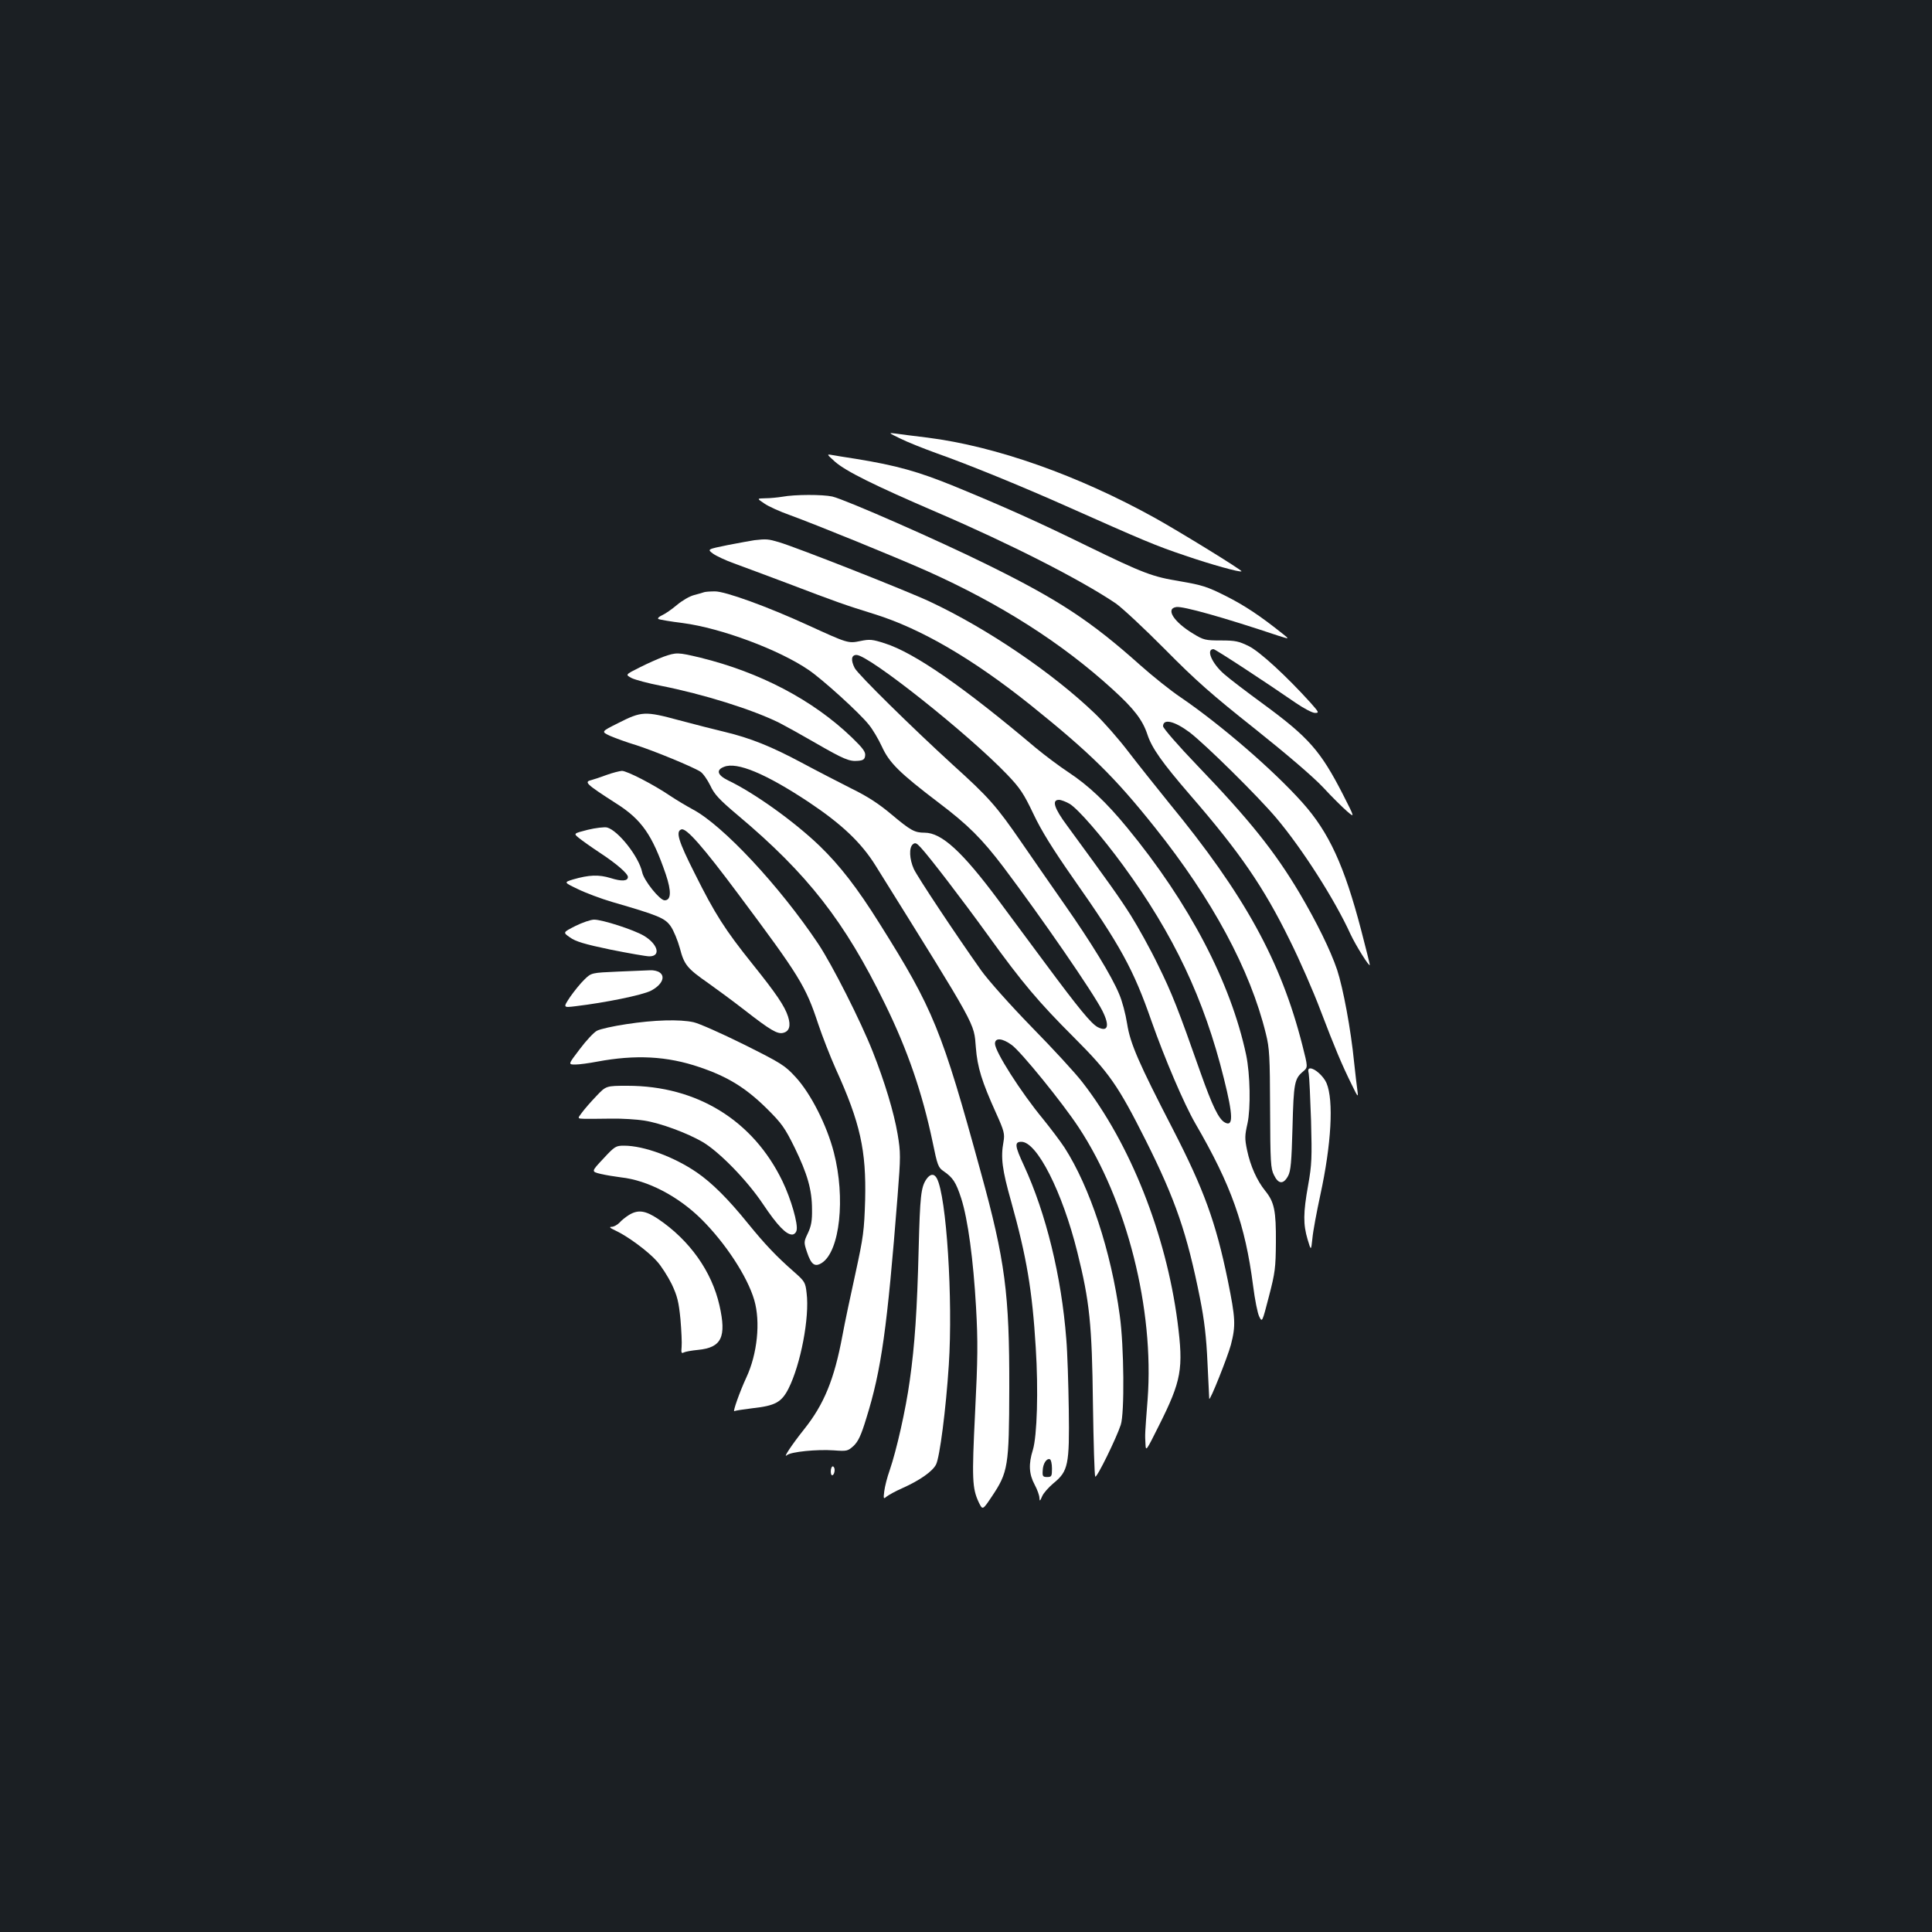 <?xml version="1.0" standalone="no"?>
<!DOCTYPE svg PUBLIC "-//W3C//DTD SVG 20010904//EN"
 "http://www.w3.org/TR/2001/REC-SVG-20010904/DTD/svg10.dtd">
<svg version="1.0" xmlns="http://www.w3.org/2000/svg"
 width="1000pt" height="1000pt" viewBox="0 0 1000 1000"
 preserveAspectRatio="xMidYMid meet">
<rect width="100%" height="100%" fill="#1b1f23"/>
<g transform="translate(0,1000) scale(0.1,-0.1)"
fill="#ffffff" stroke="none">
<path d="M4660 7730 c36 -18 119 -51 185 -75 170 -60 448 -174 670 -273 407
-181 465 -206 620 -258 134 -46 285 -88 291 -81 5 5 -317 203 -446 275 -398
221 -824 372 -1180 417 -69 8 -143 18 -165 21 -38 5 -37 4 25 -26z"/>
<path d="M4321 7611 c56 -50 206 -124 529 -263 377 -162 741 -347 925 -471 33
-23 148 -130 255 -238 160 -162 243 -235 465 -411 168 -134 301 -248 353 -303
45 -49 101 -104 124 -124 41 -35 41 -35 -21 87 -116 226 -177 295 -411 467
-85 62 -177 132 -204 156 -64 56 -95 129 -55 129 10 0 278 -176 427 -279 41
-28 85 -51 98 -51 23 0 21 3 -23 53 -126 139 -261 263 -318 292 -53 26 -70 30
-145 30 -80 0 -90 2 -144 35 -101 61 -145 130 -87 138 34 5 239 -52 526 -148
60 -19 60 -19 26 8 -120 96 -199 148 -296 197 -97 49 -125 57 -235 76 -146 24
-189 40 -485 184 -259 127 -432 204 -685 308 -186 76 -300 108 -510 142 -52 8
-108 17 -124 20 -28 5 -27 4 15 -34z"/>
<path d="M4050 7429 c-25 -4 -65 -8 -89 -8 -44 -1 -44 -1 -5 -27 21 -15 81
-42 132 -60 142 -52 542 -215 709 -289 380 -170 699 -373 962 -613 110 -100
155 -158 180 -234 23 -70 76 -145 221 -313 257 -296 381 -477 515 -750 52
-104 124 -269 160 -365 74 -194 110 -280 162 -385 32 -66 34 -67 29 -30 -3 22
-11 87 -17 145 -17 173 -57 385 -88 480 -35 103 -105 245 -195 398 -128 215
-259 379 -530 661 -97 101 -176 192 -176 202 0 41 59 27 138 -32 82 -63 352
-329 449 -444 134 -159 302 -422 383 -600 27 -58 100 -175 100 -159 0 4 -20
86 -45 181 -87 332 -166 505 -304 659 -148 166 -421 402 -629 544 -51 34 -146
110 -210 167 -255 228 -422 338 -787 518 -252 125 -739 339 -807 355 -50 11
-193 11 -258 -1z"/>
<path d="M3905 7204 c-16 -2 -78 -14 -137 -25 -108 -22 -108 -22 -77 -45 17
-12 66 -35 108 -50 42 -15 164 -61 271 -101 260 -99 302 -114 457 -162 240
-75 508 -231 808 -471 306 -246 434 -371 642 -632 298 -373 494 -737 575
-1068 19 -76 21 -117 22 -390 1 -276 3 -309 20 -342 23 -48 49 -49 73 -5 14
26 18 71 23 252 6 231 10 252 56 290 24 21 24 21 -5 135 -111 436 -298 777
-691 1255 -67 83 -162 202 -211 266 -48 63 -126 152 -172 196 -219 210 -556
439 -852 578 -116 55 -692 282 -784 309 -54 16 -65 17 -126 10z"/>
<path d="M3645 6935 c-5 -2 -29 -9 -52 -15 -24 -6 -63 -29 -90 -52 -26 -22
-61 -46 -77 -53 -15 -7 -24 -15 -18 -19 5 -3 62 -13 127 -21 197 -26 498 -138
651 -243 72 -49 264 -223 311 -283 20 -24 50 -75 68 -114 38 -83 90 -135 294
-290 152 -115 223 -186 334 -332 198 -263 465 -650 513 -745 39 -78 29 -112
-25 -84 -33 18 -96 94 -268 326 -68 91 -177 239 -244 329 -188 253 -295 351
-383 351 -52 0 -72 11 -171 94 -64 54 -123 93 -205 133 -63 32 -180 92 -260
135 -157 84 -266 128 -400 160 -47 11 -152 38 -235 60 -177 48 -194 47 -316
-15 -88 -44 -88 -44 -41 -66 26 -11 85 -33 132 -47 92 -29 296 -113 335 -138
14 -9 36 -41 51 -71 21 -46 46 -73 142 -154 362 -304 554 -550 762 -976 118
-240 194 -463 247 -715 25 -122 29 -133 57 -152 48 -33 64 -57 91 -140 35
-109 63 -319 77 -565 10 -178 9 -265 -5 -545 -17 -344 -15 -391 19 -464 20
-41 20 -41 67 29 85 127 90 156 91 561 1 489 -21 661 -148 1121 -201 734 -245
842 -523 1284 -117 187 -206 301 -310 402 -131 126 -337 274 -475 340 -55 27
-63 54 -20 70 66 27 215 -35 437 -182 171 -114 273 -210 348 -331 531 -852
507 -809 518 -940 8 -103 31 -176 104 -338 43 -95 46 -109 39 -150 -15 -82 -7
-144 40 -310 80 -287 109 -459 127 -755 14 -221 7 -458 -15 -530 -23 -73 -20
-125 9 -179 14 -26 25 -57 25 -69 1 -19 3 -18 14 8 7 17 34 47 59 68 76 62 83
95 79 382 -2 132 -7 296 -13 365 -25 324 -105 650 -219 897 -48 103 -50 123
-13 123 80 0 211 -257 289 -570 64 -257 76 -373 81 -785 3 -203 8 -373 12
-378 8 -8 109 198 132 268 20 59 17 407 -5 565 -45 334 -155 666 -286 870 -23
35 -74 102 -112 149 -114 138 -248 348 -248 389 0 32 38 29 87 -7 48 -35 261
-297 346 -426 250 -379 392 -942 357 -1409 -14 -180 -14 -180 -11 -231 2 -39
4 -35 69 95 118 235 128 295 97 537 -60 458 -246 925 -493 1242 -36 47 -154
175 -262 285 -112 115 -223 240 -260 291 -138 195 -331 486 -350 527 -23 51
-26 111 -5 128 12 10 19 7 41 -17 43 -46 212 -266 350 -457 175 -243 261 -344
443 -526 182 -182 228 -248 370 -530 156 -311 215 -484 282 -819 23 -116 33
-202 39 -336 5 -99 9 -182 9 -185 3 -15 95 216 112 279 26 101 24 136 -16 334
-62 301 -123 469 -284 782 -177 343 -221 443 -237 546 -8 51 -26 119 -41 153
-38 93 -148 272 -284 466 -67 96 -167 240 -222 320 -130 189 -169 233 -356
402 -208 190 -489 466 -507 500 -21 41 -18 68 9 68 64 0 579 -409 780 -619 67
-70 86 -99 136 -204 41 -87 101 -183 205 -332 246 -350 313 -473 406 -740 68
-193 168 -428 227 -530 187 -322 258 -524 299 -840 9 -71 23 -143 32 -160 15
-30 15 -30 50 105 32 123 35 148 36 280 1 163 -8 208 -55 266 -43 53 -77 129
-94 210 -13 61 -12 77 2 139 17 78 14 255 -7 355 -80 376 -295 786 -615 1175
-109 133 -202 220 -305 288 -47 31 -123 88 -170 127 -374 316 -627 491 -780
540 -65 21 -79 22 -127 12 -63 -13 -65 -12 -273 83 -205 94 -427 175 -480 174
-25 0 -49 -2 -55 -4z m1892 -1096 c45 -28 167 -169 276 -318 262 -358 420
-692 522 -1104 48 -192 49 -251 5 -227 -32 17 -65 86 -125 255 -117 333 -149
414 -221 560 -40 83 -104 198 -141 257 -61 96 -109 163 -330 465 -67 90 -80
133 -42 133 12 0 37 -10 56 -21z m-92 -3440 c0 -40 -2 -44 -25 -44 -22 0 -25
4 -23 33 1 36 20 65 37 59 6 -2 11 -24 11 -48z"/>
<path d="M3435 6601 c-27 -10 -84 -35 -125 -56 -74 -37 -74 -37 -40 -55 19 -9
86 -27 148 -39 223 -44 476 -123 617 -193 33 -17 116 -63 185 -103 149 -86
177 -97 221 -93 27 2 35 8 37 27 3 19 -12 39 -70 95 -201 193 -474 336 -783
412 -117 28 -124 28 -190 5z"/>
<path d="M3140 5989 c-30 -11 -65 -23 -77 -26 -42 -10 -33 -19 127 -122 131
-83 186 -162 256 -366 30 -89 28 -135 -6 -135 -25 0 -107 102 -116 145 -17 81
-125 217 -182 232 -14 3 -59 -2 -100 -12 -74 -19 -74 -19 -46 -42 16 -13 65
-48 109 -77 87 -57 145 -108 145 -125 0 -22 -32 -24 -89 -6 -62 19 -112 17
-195 -7 -48 -15 -48 -15 25 -50 41 -20 121 -50 179 -67 241 -70 272 -83 302
-126 15 -22 36 -73 47 -113 22 -85 37 -104 146 -180 44 -31 128 -93 186 -138
136 -106 173 -128 203 -120 32 8 40 37 25 84 -17 54 -62 120 -184 272 -142
177 -195 260 -299 469 -85 168 -100 218 -69 228 25 9 112 -90 296 -337 315
-422 347 -473 412 -670 21 -63 62 -168 91 -233 127 -279 158 -422 152 -677 -5
-161 -9 -191 -50 -380 -25 -113 -56 -259 -68 -325 -42 -225 -95 -354 -198
-483 -63 -79 -112 -153 -89 -134 21 18 157 31 242 25 69 -5 73 -4 103 23 24
23 39 54 66 143 78 250 108 465 162 1152 16 204 16 223 0 319 -19 112 -67 271
-128 425 -63 160 -211 452 -283 560 -200 299 -494 614 -650 696 -33 18 -85 49
-115 69 -88 60 -225 130 -251 130 -13 -1 -49 -10 -79 -21z"/>
<path d="M2978 5207 c-65 -33 -65 -33 -28 -59 29 -21 75 -35 209 -63 95 -19
186 -35 202 -35 62 0 44 64 -29 107 -53 31 -214 83 -257 83 -17 0 -61 -15 -97
-33z"/>
<path d="M3198 4971 c-137 -6 -137 -6 -173 -41 -20 -19 -53 -60 -74 -90 -37
-56 -37 -56 29 -48 151 18 344 57 389 80 56 29 77 72 46 94 -10 8 -33 13 -49
12 -17 -1 -93 -4 -168 -7z"/>
<path d="M3242 4699 c-67 -10 -135 -25 -152 -34 -16 -8 -56 -51 -89 -95 -61
-80 -61 -80 -23 -80 20 0 71 7 113 15 198 37 362 29 531 -29 145 -49 238 -107
344 -211 81 -80 96 -102 147 -205 66 -136 90 -218 90 -320 1 -57 -4 -86 -21
-122 -22 -46 -22 -48 -5 -99 22 -66 41 -79 78 -55 92 61 122 335 61 571 -36
140 -119 304 -197 389 -57 62 -73 72 -269 170 -115 57 -232 109 -260 115 -72
16 -205 12 -348 -10z"/>
<path d="M6774 4443 c3 -16 8 -125 12 -243 5 -192 4 -228 -15 -334 -26 -145
-26 -203 -3 -281 18 -60 18 -60 25 5 3 36 22 137 41 225 57 262 70 489 32 579
-15 35 -60 76 -84 76 -10 0 -13 -7 -8 -27z"/>
<path d="M3086 4326 c-28 -29 -61 -67 -74 -85 -24 -31 -24 -31 15 -32 21 0 83
0 138 1 55 1 131 -4 169 -10 85 -13 224 -65 303 -111 86 -51 229 -197 312
-321 75 -112 120 -158 151 -158 10 0 20 9 23 21 9 33 -29 164 -73 255 -152
315 -443 494 -802 494 -111 0 -111 0 -162 -54z"/>
<path d="M3123 4003 c-63 -67 -63 -67 -15 -79 26 -6 74 -14 106 -18 138 -15
295 -97 415 -215 125 -124 239 -297 275 -420 33 -113 16 -279 -41 -401 -34
-73 -72 -181 -62 -174 5 3 47 9 94 15 118 13 150 31 186 101 63 125 110 369
94 495 -6 55 -10 61 -63 108 -95 83 -153 145 -241 253 -101 125 -186 210 -265
264 -117 80 -273 138 -376 138 -42 0 -48 -3 -107 -67z"/>
<path d="M4794 3895 c-27 -41 -32 -86 -39 -358 -8 -319 -20 -498 -46 -682 -21
-153 -69 -363 -104 -465 -13 -36 -25 -84 -28 -108 -5 -40 -4 -42 11 -29 10 8
47 29 84 45 89 40 155 86 173 122 19 37 51 284 66 515 22 339 -12 874 -62 966
-14 26 -35 24 -55 -6z"/>
<path d="M3255 3711 c-16 -10 -39 -28 -49 -40 -11 -11 -29 -21 -40 -21 -15 0
-9 -6 19 -19 63 -29 170 -108 215 -159 23 -25 57 -79 77 -119 29 -62 36 -91
45 -181 5 -59 8 -123 6 -144 -3 -30 -1 -35 12 -28 8 4 41 10 73 13 122 12 148
66 111 230 -40 177 -155 338 -318 448 -66 44 -104 49 -151 20z"/>
<path d="M4300 2384 c0 -14 4 -23 10 -19 6 3 10 15 10 26 0 10 -4 19 -10 19
-5 0 -10 -12 -10 -26z"/>
</g>
</svg>
